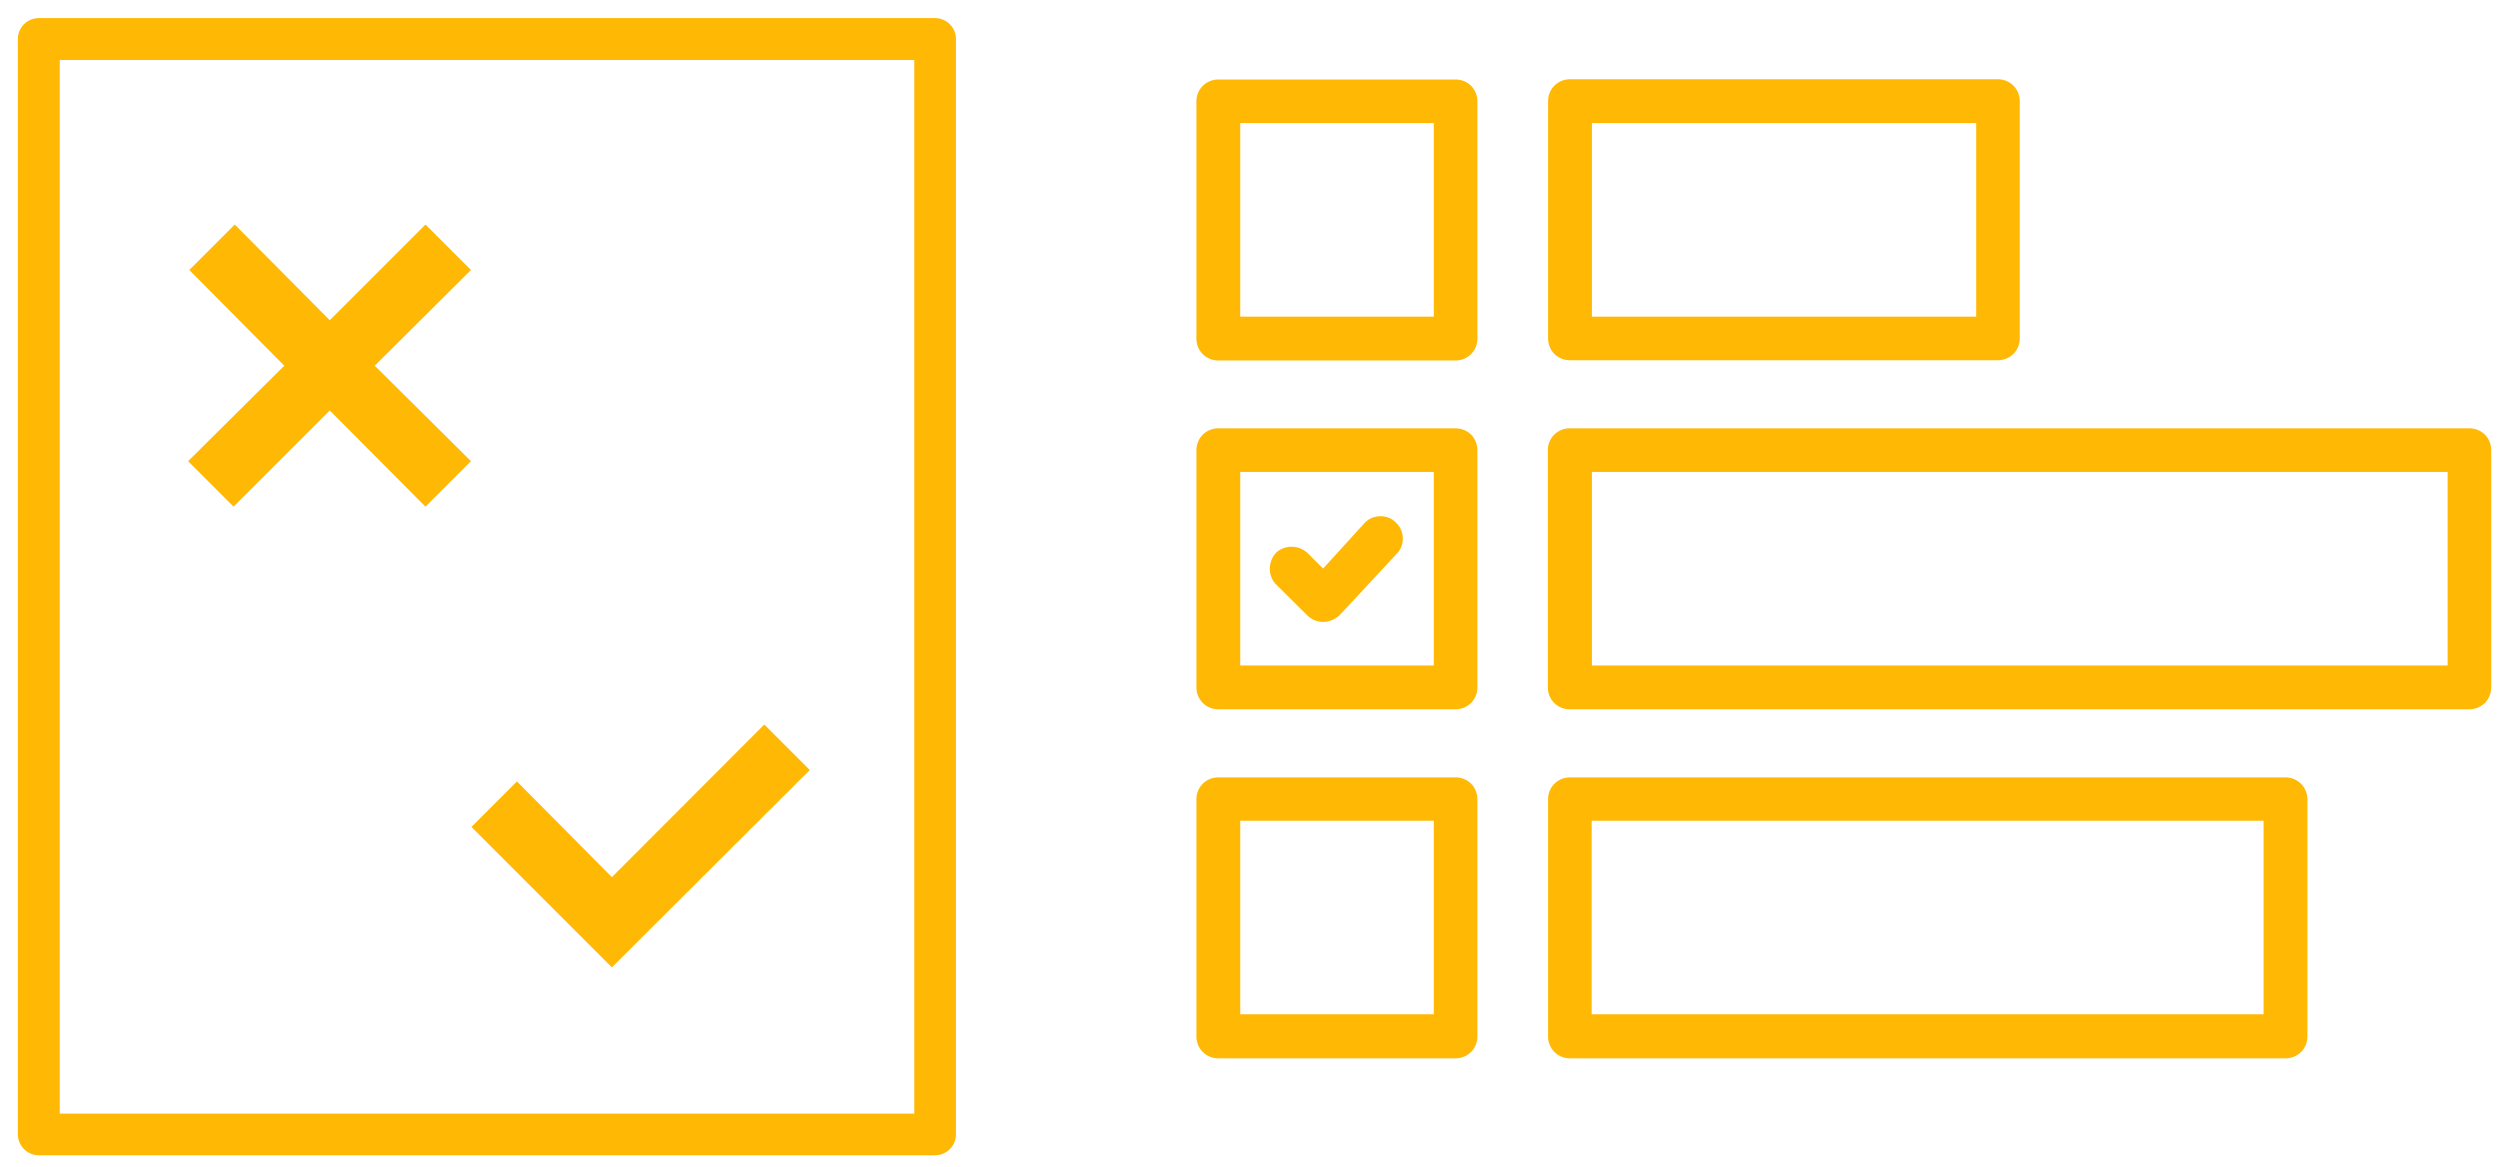 <svg xmlns="http://www.w3.org/2000/svg" width="105" height="49" viewBox="0 0 105 49">
    <g fill="none" fill-rule="evenodd">
        <g fill="#FFB803" fill-rule="nonzero">
            <path d="M39.27 48.52H1.63c-.48 0-.88-.39-.88-.88v-46c0-.48.39-.88.88-.88h37.64c.48 0 .88.39.88.88v46c0 .49-.39.88-.88.88zM2.51 46.77H38.4V2.52H2.51v44.25z"/>
            <path d="M25.7 36.84l-3.99-4.02-1.91 1.91 5.9 5.9 8.31-8.29-1.91-1.91zM19.78 19.37l-1.91 1.91-4.02-4.04-4.04 4.04-1.91-1.91 4.04-4.01-3.99-4.02 1.91-1.91 3.99 4.02 4.02-4.02 1.91 1.91-4.04 4.02z"/>
            <g>
                <path d="M60.22 27.95h-8.13v-8.13h8.13v8.13zm.91-9.96h-9.96c-.51 0-.92.4-.92.92v9.96c0 .51.4.92.92.92h9.96c.51 0 .92-.4.92-.92v-9.96c0-.52-.4-.92-.92-.92z"/>
                <path d="M54.89 25.83c.17.17.4.29.69.29.23 0 .51-.11.69-.29l2.4-2.58c.34-.34.34-.97-.06-1.32-.34-.34-.97-.34-1.32.06l-1.72 1.89-.63-.63a.981.981 0 0 0-1.32-.06c-.34.34-.4.92-.06 1.32l1.33 1.32zM102.8 27.95H66.86v-8.13h35.94v8.13zm.91-9.96H65.93c-.51 0-.92.4-.92.92v9.96c0 .51.4.92.92.92h37.78c.51 0 .92-.4.92-.92v-9.96c0-.52-.4-.92-.92-.92zM60.22 13.3h-8.13V5.17h8.13v8.13zm.91-9.96h-9.96c-.51 0-.92.4-.92.92v9.96c0 .51.4.92.92.92h9.96c.51 0 .92-.4.92-.92V4.26c0-.52-.4-.92-.92-.92zM66.86 5.17H83v8.13H66.86V5.17zm-.92 9.96h17.97c.51 0 .92-.4.92-.92V4.25c0-.51-.4-.92-.92-.92H65.94c-.51 0-.92.4-.92.92v9.96c0 .52.4.92.92.92zM60.22 42.6h-8.13v-8.13h8.13v8.13zm.91-9.95h-9.96c-.51 0-.92.4-.92.92v9.96c0 .51.4.92.92.92h9.96c.51 0 .92-.4.92-.92v-9.96c0-.52-.4-.92-.92-.92zM95.07 42.6H66.85v-8.13h28.22v8.13zm.92-9.95H65.94c-.51 0-.92.4-.92.92v9.96c0 .51.4.92.92.92h30.05c.51 0 .92-.4.92-.92v-9.96a.918.918 0 0 0-.92-.92z"/>
            </g>
        </g>
    </g>
</svg>

